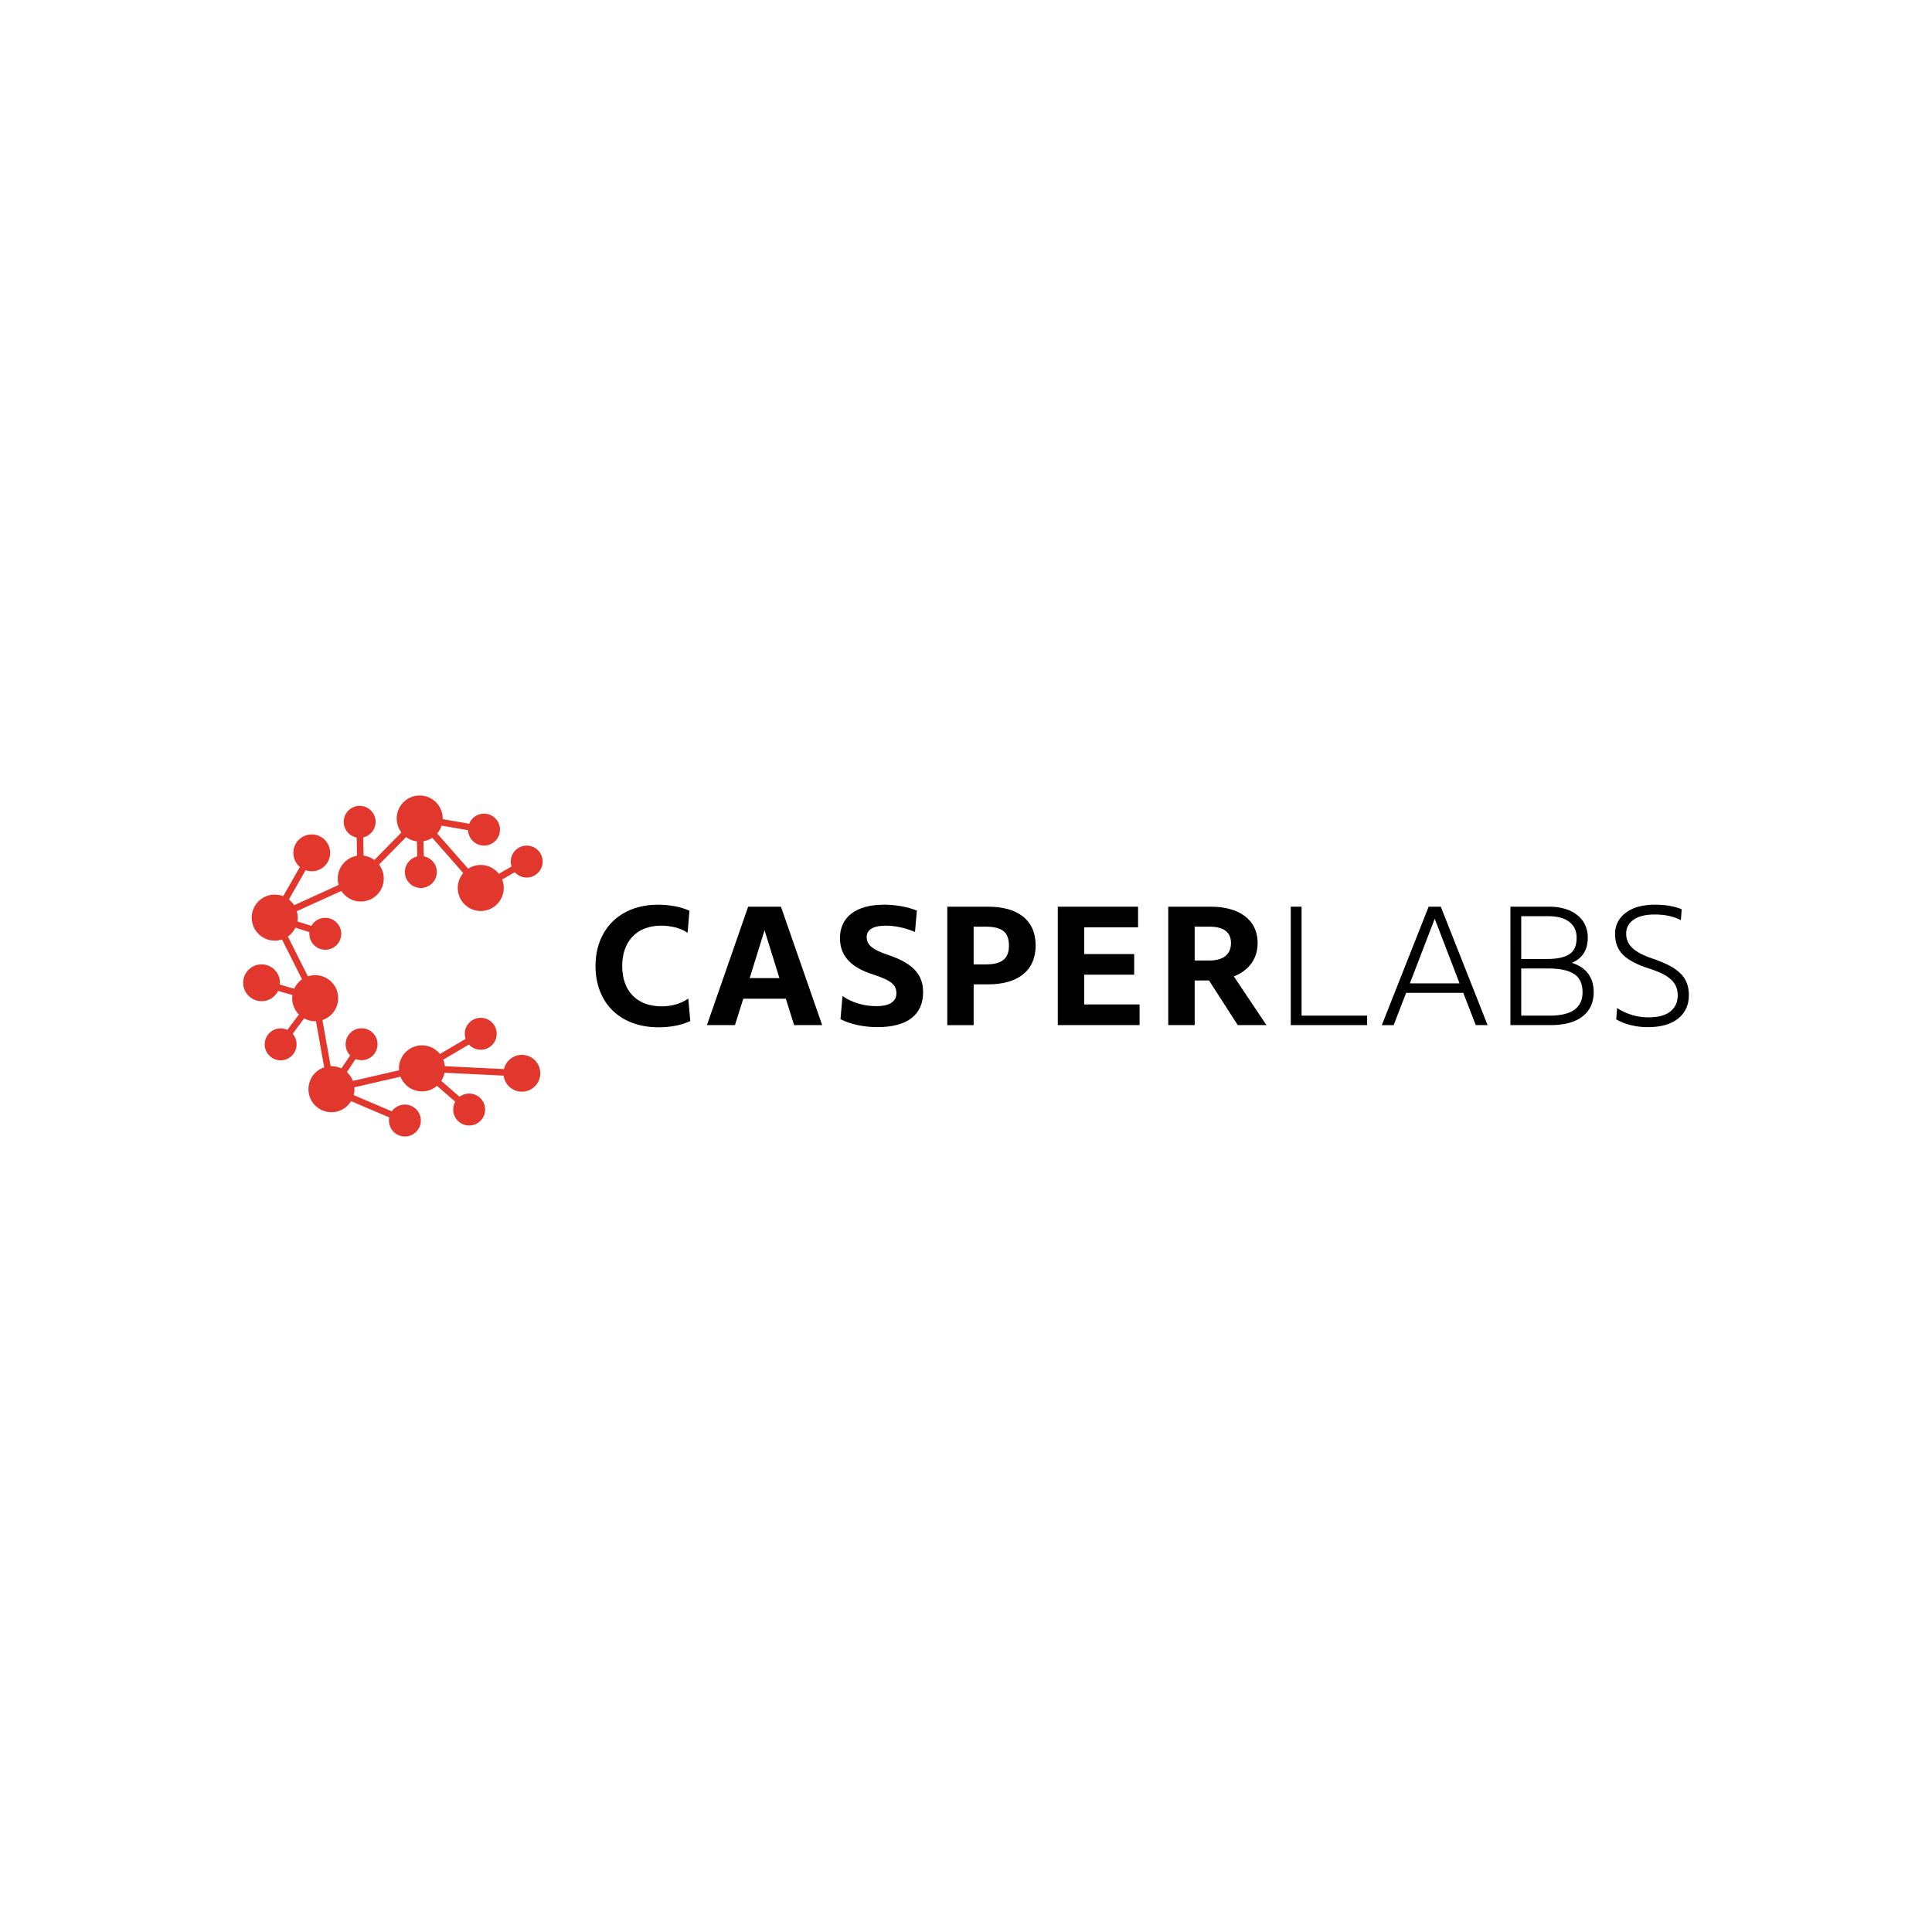 <svg width="800" height="800" viewBox="0 0 800 800" fill="none" xmlns="http://www.w3.org/2000/svg">
<rect width="800" height="800" fill="white"/>
<g clip-path="url(#clip0_2232_72)">
<path d="M134.694 393.272C138.342 393.272 141.3 390.311 141.3 386.659C141.3 383.006 138.342 380.046 134.694 380.046C131.045 380.046 128.087 383.006 128.087 386.659C128.087 390.311 131.045 393.272 134.694 393.272Z" fill="#E1372D"/>
<path d="M116.212 439.056C119.861 439.056 122.818 436.095 122.818 432.443C122.818 428.791 119.861 425.83 116.212 425.83C112.564 425.83 109.606 428.791 109.606 432.443C109.606 436.095 112.564 439.056 116.212 439.056Z" fill="#E1372D"/>
<path d="M148.928 346.917C152.577 346.917 155.535 343.956 155.535 340.304C155.535 336.651 152.577 333.691 148.928 333.691C145.28 333.691 142.322 336.651 142.322 340.304C142.322 343.956 145.28 346.917 148.928 346.917Z" fill="#E1372D"/>
<path d="M174.269 367.692C177.917 367.692 180.875 364.731 180.875 361.079C180.875 357.427 177.917 354.466 174.269 354.466C170.62 354.466 167.663 357.427 167.663 361.079C167.663 364.731 170.62 367.692 174.269 367.692Z" fill="#E1372D"/>
<path d="M200.428 350.145C204.077 350.145 207.034 347.185 207.034 343.532C207.034 339.88 204.077 336.919 200.428 336.919C196.779 336.919 193.822 339.88 193.822 343.532C193.822 347.185 196.779 350.145 200.428 350.145Z" fill="#E1372D"/>
<path d="M218.097 363.372C221.746 363.372 224.703 360.411 224.703 356.759C224.703 353.106 221.746 350.146 218.097 350.146C214.448 350.146 211.491 353.106 211.491 356.759C211.491 360.411 214.448 363.372 218.097 363.372Z" fill="#E1372D"/>
<path d="M199.066 434.676C202.714 434.676 205.672 431.715 205.672 428.063C205.672 424.411 202.714 421.45 199.066 421.45C195.417 421.45 192.459 424.411 192.459 428.063C192.459 431.715 195.417 434.676 199.066 434.676Z" fill="#E1372D"/>
<path d="M194.278 466.046C197.927 466.046 200.884 463.085 200.884 459.433C200.884 455.781 197.927 452.82 194.278 452.82C190.63 452.82 187.672 455.781 187.672 459.433C187.672 463.085 190.63 466.046 194.278 466.046Z" fill="#E1372D"/>
<path d="M167.659 470.601C171.308 470.601 174.266 467.64 174.266 463.988C174.266 460.335 171.308 457.375 167.659 457.375C164.011 457.375 161.053 460.335 161.053 463.988C161.053 467.64 164.011 470.601 167.659 470.601Z" fill="#E1372D"/>
<path d="M149.715 439.012C153.364 439.012 156.322 436.051 156.322 432.399C156.322 428.747 153.364 425.786 149.715 425.786C146.067 425.786 143.109 428.747 143.109 432.399C143.109 436.051 146.067 439.012 149.715 439.012Z" fill="#E1372D"/>
<path d="M113.75 389.502C119.011 389.502 123.275 385.233 123.275 379.967C123.275 374.701 119.011 370.432 113.75 370.432C108.49 370.432 104.225 374.701 104.225 379.967C104.225 385.233 108.49 389.502 113.75 389.502Z" fill="#E1372D"/>
<path d="M130.513 422.865C135.773 422.865 140.038 418.596 140.038 413.33C140.038 408.064 135.773 403.795 130.513 403.795C125.252 403.795 120.988 408.064 120.988 413.33C120.988 418.596 125.252 422.865 130.513 422.865Z" fill="#E1372D"/>
<path d="M173.787 348.469C179.048 348.469 183.312 344.2 183.312 338.934C183.312 333.668 179.048 329.399 173.787 329.399C168.527 329.399 164.262 333.668 164.262 338.934C164.262 344.2 168.527 348.469 173.787 348.469Z" fill="#E1372D"/>
<path d="M149.384 373.307C154.645 373.307 158.909 369.038 158.909 363.772C158.909 358.506 154.645 354.237 149.384 354.237C144.124 354.237 139.859 358.506 139.859 363.772C139.859 369.038 144.124 373.307 149.384 373.307Z" fill="#E1372D"/>
<path d="M199.066 377.227C204.326 377.227 208.591 372.958 208.591 367.692C208.591 362.426 204.326 358.157 199.066 358.157C193.805 358.157 189.541 362.426 189.541 367.692C189.541 372.958 193.805 377.227 199.066 377.227Z" fill="#E1372D"/>
<path d="M137.244 460.547C142.504 460.547 146.769 456.278 146.769 451.012C146.769 445.746 142.504 441.477 137.244 441.477C131.983 441.477 127.719 445.746 127.719 451.012C127.719 456.278 131.983 460.547 137.244 460.547Z" fill="#E1372D"/>
<path d="M174.725 451.925C179.986 451.925 184.25 447.656 184.25 442.39C184.25 437.124 179.986 432.855 174.725 432.855C169.465 432.855 165.2 437.124 165.2 442.39C165.2 447.656 169.465 451.925 174.725 451.925Z" fill="#E1372D"/>
<path d="M216.103 452.047C220.311 452.047 223.722 448.632 223.722 444.42C223.722 440.208 220.311 436.794 216.103 436.794C211.895 436.794 208.484 440.208 208.484 444.42C208.484 448.632 211.895 452.047 216.103 452.047Z" fill="#E1372D"/>
<path d="M108.312 414.571C112.52 414.571 115.931 411.157 115.931 406.945C115.931 402.733 112.52 399.318 108.312 399.318C104.105 399.318 100.694 402.733 100.694 406.945C100.694 411.157 104.105 414.571 108.312 414.571Z" fill="#E1372D"/>
<path d="M129.087 360.772C133.295 360.772 136.706 357.358 136.706 353.146C136.706 348.934 133.295 345.519 129.087 345.519C124.88 345.519 121.469 348.934 121.469 353.146C121.469 357.358 124.88 360.772 129.087 360.772Z" fill="#E1372D"/>
<path d="M199.753 429.234L198.378 426.891L174.216 441.115L140.281 448.92L150.844 433.157L148.591 431.642L137.987 447.462L131.953 413.671L131.459 412.188L116.416 382.245L134.281 387.954L135.106 385.364L117.522 379.745L150.175 364.905L172.5 342.182L172.909 361.107L175.625 361.048L175.225 342.626L198.778 369.422L218.772 357.938L217.419 355.583L199.35 365.962L177.347 340.927L200.197 344.872L200.659 342.194L174.491 337.677L173.319 337.474L172.419 338.39L150.678 360.516L150.284 340.28L147.569 340.333L148.009 362.906L117.016 376.992L130.266 353.822L127.909 352.473L112.791 378.913L111.903 379.317L127.906 411.165L108.687 405.641L107.938 408.253L128.247 414.09L115.125 431.627L117.297 433.257L129.728 416.646L135.809 450.712L136.034 451.973L137.116 452.436L167.128 465.236L168.194 462.737L141.616 451.4L174.353 443.871L193.387 460.46L195.169 458.411L178.569 443.94L216.037 445.779L216.169 443.064L179.331 441.256L199.753 429.234Z" fill="#E1372D"/>
<path d="M272.475 374.615C277.025 374.615 281.991 375.453 285.487 377.136L284.719 386.239C281.709 384.209 277.722 383.299 273.734 383.299C263.45 383.299 257.644 390.021 257.644 399.966C257.644 410.47 263.8 416.702 273.944 416.702C278.006 416.702 281.781 415.723 285 413.483L285.837 422.796C281.85 424.673 277.025 425.386 272.756 425.386C256.734 425.386 246.591 415.303 246.591 399.966C246.591 384.978 256.666 374.615 272.475 374.615Z" fill="black"/>
<path d="M325.397 413.552H307.766L304.328 424.475H292.725L309.797 375.443H323.369L340.438 424.475H328.825L325.397 413.552ZM310.425 405.008H322.738L316.581 385.188L310.425 405.008Z" fill="black"/>
<path d="M366.009 374.615C370.837 374.615 375.662 375.453 379.65 377.064L378.881 385.889C374.894 384.209 370.628 383.299 366.778 383.299C361.112 383.299 358.875 385.26 358.875 387.991C358.875 391 360.831 393.102 367.547 395.342C377.831 398.783 382.234 403.326 382.234 410.821C382.234 419.993 376.006 425.317 363.275 425.317C357.962 425.317 352.291 424.197 348.025 422.026L348.862 412.432C352.781 415.163 357.747 416.633 362.925 416.633C367.891 416.633 371.181 414.953 371.181 411.315C371.181 407.874 369.15 405.997 361.806 403.613C352.228 400.595 347.812 395.777 347.812 388.41C347.812 379.867 354.325 374.615 366.009 374.615Z" fill="black"/>
<path d="M409.178 407.598H403.163V424.491H392.247V375.443H409.178C421.35 375.443 428.838 380.908 428.838 391.482C428.838 402.055 421.35 407.598 409.178 407.598ZM408.2 383.718H403.163V399.334H408.2C414.763 399.334 417.785 397.094 417.785 391.491C417.785 385.889 414.775 383.718 408.2 383.718Z" fill="black"/>
<path d="M438.006 375.443H471.25V383.99H448.931V395.054H469.64V403.597H448.931V415.923H471.875V424.466H438.006V375.443Z" fill="black"/>
<path d="M510.903 404.308L524.403 424.475H512.528L500.625 405.987H494.687V424.475H483.75V375.443H501.45C512.503 375.443 520.756 380.417 520.756 390.503C520.766 397.094 516.991 401.927 510.903 404.308ZM500.759 383.718H494.687V397.723H500.775C506.441 397.723 509.728 395.273 509.728 390.512C509.728 385.751 506.425 383.718 500.759 383.718Z" fill="black"/>
<path d="M534.478 375.443H538.956V420.552H566.1V424.475H534.478V375.443Z" fill="black"/>
<path d="M605.906 411.105H582.259L577.084 424.482H572.188L591.563 375.443H596.6L615.975 424.466H611.078L605.906 411.105ZM583.8 407.186H604.375L594.091 380.433L583.8 407.186Z" fill="black"/>
<path d="M625.431 375.443H641.591C643.842 375.408 646.084 375.725 648.238 376.382C650.053 376.936 651.749 377.827 653.238 379.006C654.582 380.089 655.66 381.466 656.388 383.032C657.121 384.649 657.491 386.406 657.472 388.181C657.472 390.797 656.907 392.979 655.778 394.729C654.588 396.533 652.862 397.917 650.844 398.686C653.869 399.62 656.138 401.126 657.65 403.203C659.163 405.28 659.919 407.813 659.919 410.802C659.919 415.098 658.395 418.447 655.347 420.849C652.299 423.252 647.913 424.46 642.188 424.475H625.435L625.431 375.443ZM652.853 388.269C652.853 385.47 651.839 383.288 649.81 381.722C647.78 380.155 644.877 379.373 641.1 379.376H629.906V397.094H640.625C644.825 397.094 647.916 396.428 649.897 395.098C651.878 393.767 652.864 391.491 652.853 388.269ZM655.303 410.82C655.303 407.275 654.114 404.754 651.735 403.256C649.355 401.759 645.788 401.012 641.031 401.017H629.906V420.552H641.731C650.786 420.552 655.313 417.308 655.313 410.82H655.303Z" fill="black"/>
<path d="M696.019 380.986C694.365 380.17 692.613 379.57 690.806 379.2C688.953 378.84 687.069 378.664 685.181 378.675C681.356 378.675 678.429 379.398 676.4 380.846C674.371 382.293 673.356 384.207 673.356 386.589C673.344 387.689 673.56 388.779 673.991 389.792C674.421 390.804 675.056 391.716 675.856 392.47C677.512 394.105 680.276 395.576 684.147 396.884C686.499 397.651 688.791 398.592 691.003 399.699C692.726 400.551 694.316 401.647 695.725 402.956C696.917 404.084 697.848 405.459 698.453 406.985C699.058 408.595 699.354 410.305 699.328 412.025C699.328 416.135 697.847 419.38 694.884 421.76C691.922 424.139 687.712 425.33 682.256 425.332C679.922 425.331 677.597 425.049 675.331 424.491C673.2 423.991 671.151 423.189 669.247 422.11L669.597 417.418C671.525 418.666 673.621 419.632 675.822 420.289C677.978 420.939 680.217 421.27 682.469 421.272C686.573 421.272 689.639 420.454 691.669 418.819C693.698 417.184 694.711 414.966 694.709 412.165C694.728 410.958 694.516 409.758 694.084 408.63C693.617 407.511 692.912 406.506 692.019 405.687C690.899 404.667 689.635 403.818 688.269 403.165C686.439 402.288 684.544 401.556 682.6 400.976C677.798 399.437 674.288 397.569 672.072 395.373C669.855 393.177 668.748 390.272 668.75 386.658C668.728 384.928 669.137 383.219 669.94 381.687C670.743 380.178 671.879 378.873 673.262 377.871C674.824 376.751 676.578 375.928 678.437 375.443C680.664 374.859 682.958 374.577 685.259 374.605C687.265 374.592 689.269 374.746 691.25 375.068C692.997 375.366 694.709 375.847 696.356 376.504L696.019 380.986Z" fill="black"/>
</g>
<defs>
<clipPath id="clip0_2232_72">
<rect width="600" height="141.709" fill="white" transform="translate(100 329.146)"/>
</clipPath>
</defs>
</svg>

